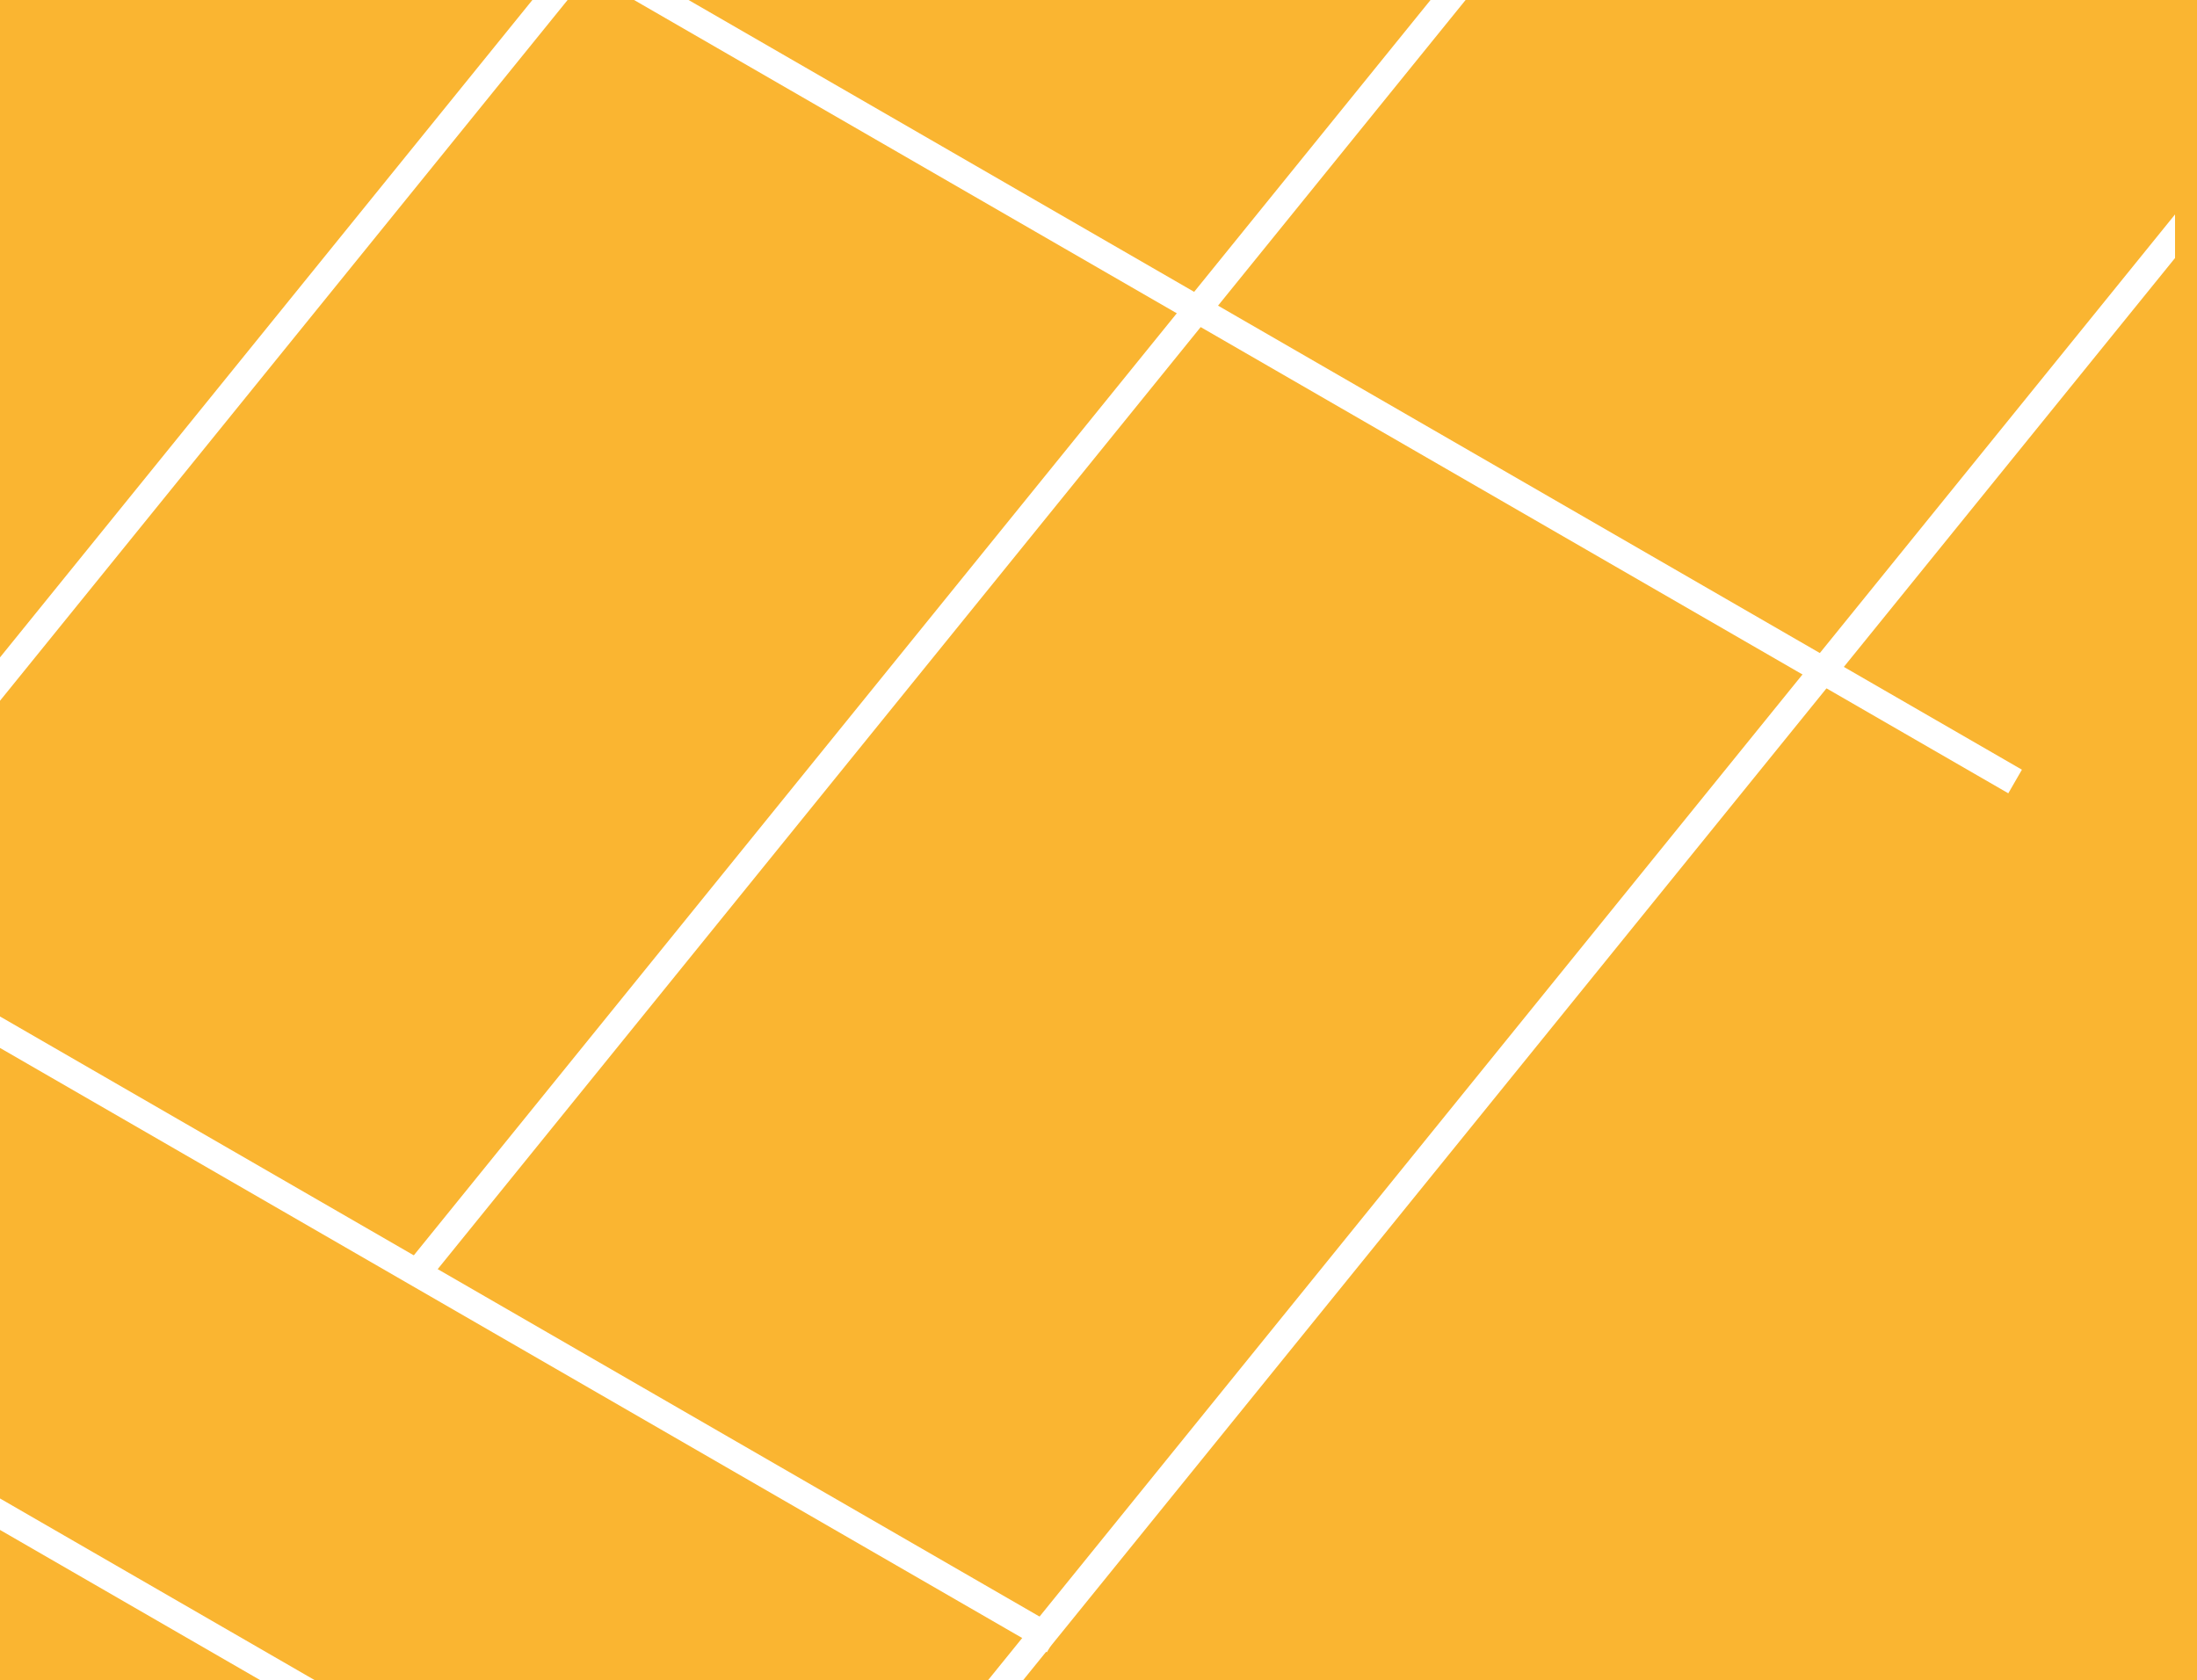 <?xml version="1.0" encoding="UTF-8" standalone="no"?>
<!-- Created with Inkscape (http://www.inkscape.org/) -->

<svg
   xmlns:dc="http://purl.org/dc/elements/1.1/"
   xmlns:cc="http://creativecommons.org/ns#"
   xmlns:rdf="http://www.w3.org/1999/02/22-rdf-syntax-ns#"
   xmlns:svg="http://www.w3.org/2000/svg"
   xmlns="http://www.w3.org/2000/svg"
   xmlns:sodipodi="http://sodipodi.sourceforge.net/DTD/sodipodi-0.dtd"
   xmlns:inkscape="http://www.inkscape.org/namespaces/inkscape"
   id="svg3355"
   version="1.1"
   inkscape:version="0.91 r13725"
   xml:space="preserve"
   width="1000"
   height="765"
   viewBox="0 0 1000 765"
   sodipodi:docname="tennis_yellow.svg"><rect x="0" y="0" width="1000" height="765" fill="#333333" stroke="none"/><defs
     id="defs3359" /><sodipodi:namedview
     pagecolor="#ffffff"
     bordercolor="#666666"
     borderopacity="1"
     objecttolerance="10"
     gridtolerance="10"
     guidetolerance="10"
     inkscape:pageopacity="0"
     inkscape:pageshadow="2"
     inkscape:window-width="1283"
     inkscape:window-height="757"
     id="namedview3357"
     showgrid="false"
     inkscape:zoom="0.65757576"
     inkscape:cx="549.51596"
     inkscape:cy="381.37766"
     inkscape:window-x="0"
     inkscape:window-y="0"
     inkscape:window-maximized="0"
     inkscape:current-layer="g3363" /><g
     id="g3363"
     inkscape:groupmode="layer"
     inkscape:label="CTMEX_ManualIdentidad_CS6_totem_2"
     transform="matrix(1.25,0,0,-1.25,0,765)"><path
       d="m 0,0 800.516,0 0,612 L 0,612 0,0 Z"
       style="fill:#fab531;fill-opacity:1;fill-rule:nonzero;stroke:none"
       id="path3365"
       inkscape:connector-curvature="0" /><g
       id="g3371"
       transform="translate(0,230.353)"><path
         d="m 0,0 381.208,-220.091 4.961,8.592 L 0,11.456 0,0 Z"
         style="fill:#ffffff;fill-opacity:1;fill-rule:nonzero;stroke:none"
         id="path3373"
         inkscape:connector-curvature="0" /></g><g
       id="g3375"
       transform="translate(0,54.815)"><path
         d="m 0,0 94.943,-54.815 19.842,0 L 0,11.456 0,0 Z"
         style="fill:#ffffff;fill-opacity:1;fill-rule:nonzero;stroke:none"
         id="path3377"
         inkscape:connector-curvature="0" /></g><g
       id="g3379"
       transform="translate(230.886,612)"><path
         d="m 0,0 500.401,-288.907 4.96,8.592 L 19.842,0 0,0 Z"
         style="fill:#ffffff;fill-opacity:1;fill-rule:nonzero;stroke:none"
         id="path3381"
         inkscape:connector-curvature="0" /></g><g
       id="g3383"
       transform="translate(520.9,612)"><path
         d="m 0,0 -375.346,-463.513 7.71,-6.245 L 12.766,0 0,0 Z"
         style="fill:#ffffff;fill-opacity:1;fill-rule:nonzero;stroke:none"
         id="path3385"
         inkscape:connector-curvature="0" /></g><g
       id="g3387"
       transform="translate(359.702,0)"><path
         d="m 0,0 12.771,0 419.527,518.031 0,15.874 L 0,0 Z"
         style="fill:#ffffff;fill-opacity:1;fill-rule:nonzero;stroke:none"
         id="path3389"
         inkscape:connector-curvature="0" /></g><g
       id="g3391"
       transform="translate(193.856,612)"><path
         d="m 0,0 -193.856,-239.42 0,-15.786 L 12.823,0 0,0 Z"
         style="fill:#ffffff;fill-opacity:1;fill-rule:nonzero;stroke:none"
         id="path3393"
         inkscape:connector-curvature="0" /></g></g></svg>